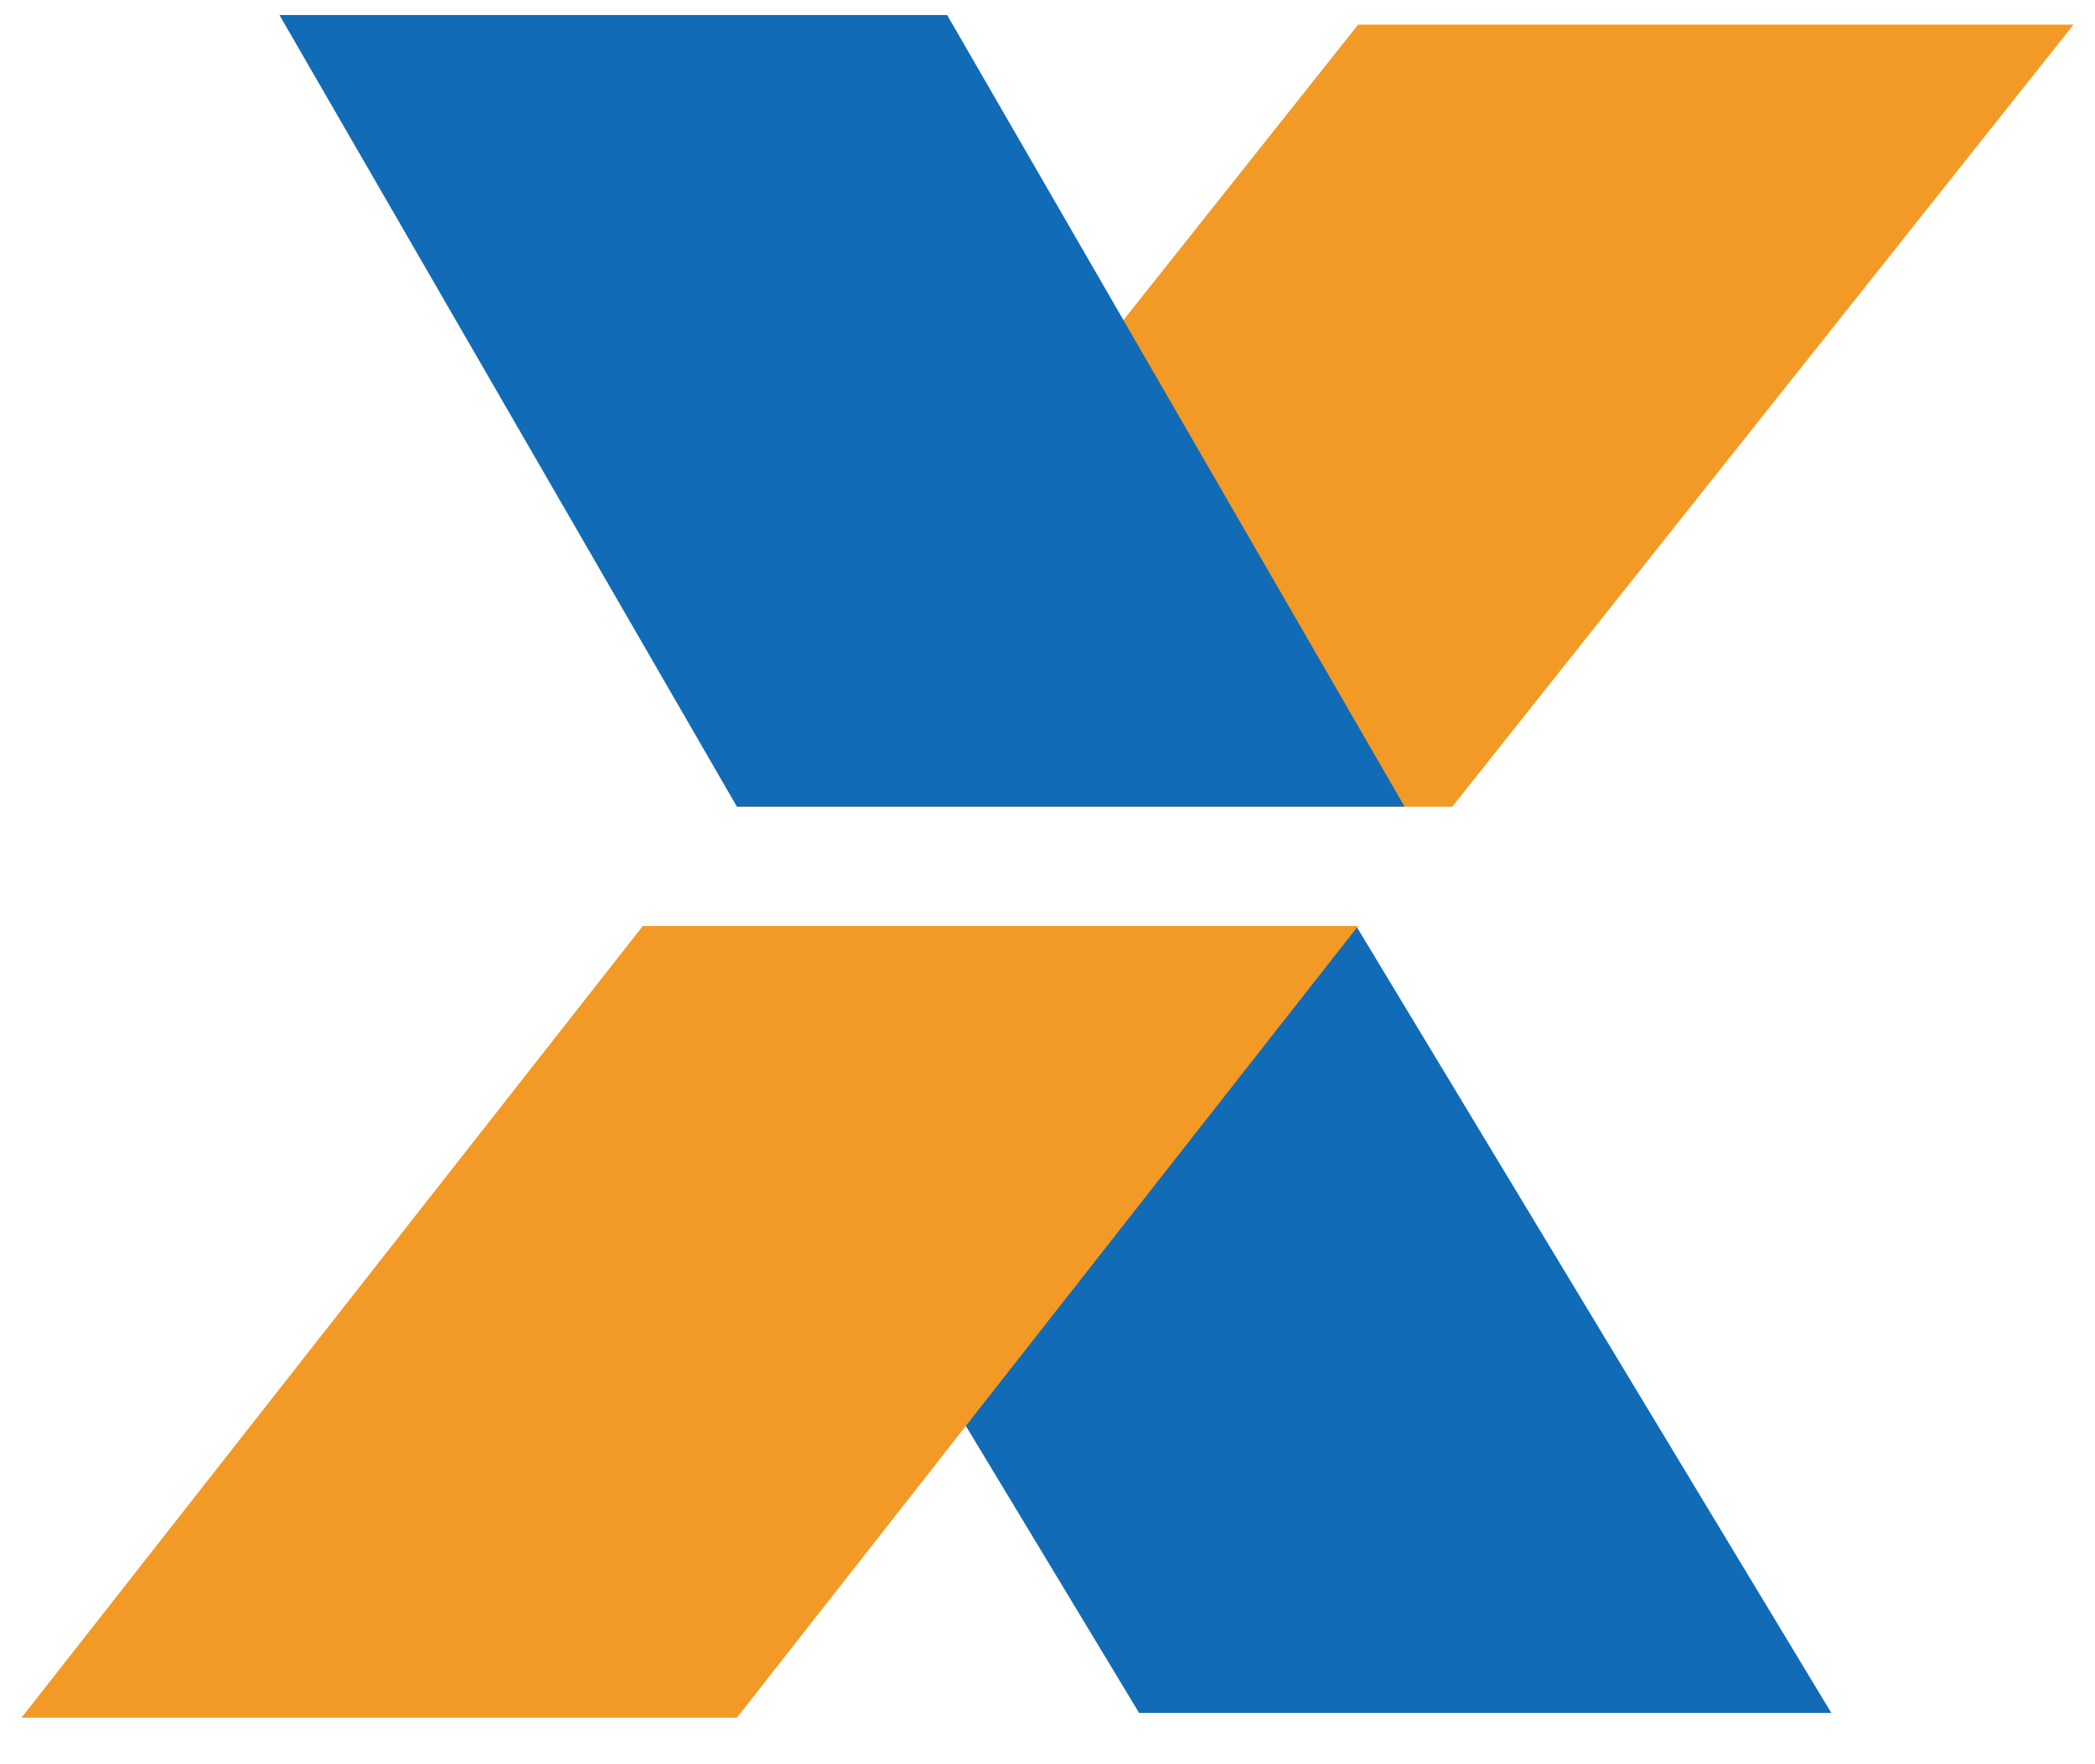 <?xml version="1.0" encoding="UTF-8"?>
<svg width="38px" height="32px" viewBox="0 0 38 32" version="1.1" xmlns="http://www.w3.org/2000/svg" xmlns:xlink="http://www.w3.org/1999/xlink">
    <!-- Generator: Sketch 52.4 (67378) - http://www.bohemiancoding.com/sketch -->
    <title>Artboard</title>
    <desc>Created with Sketch.</desc>
    <g id="Artboard" stroke="none" stroke-width="1" fill="none" fill-rule="evenodd">
        <polygon id="Path" fill="#116BB6" points="12.061 16.821 24.614 16.821 33.217 31.069 20.661 31.069"></polygon>
        <polygon id="Path" fill="#F29A25" fill-rule="nonzero" points="13.366 14.633 26.341 14.633 37.61 0.447 24.634 0.447"></polygon>
        <polygon id="Path" fill="#F29A25" fill-rule="nonzero" points="0.39 31.156 13.366 31.156 24.634 16.796 11.659 16.796"></polygon>
        <polygon id="Path" fill="#116BB6" points="5.069 0.273 17.18 0.273 25.477 14.631 13.366 14.631"></polygon>
    </g>
</svg>